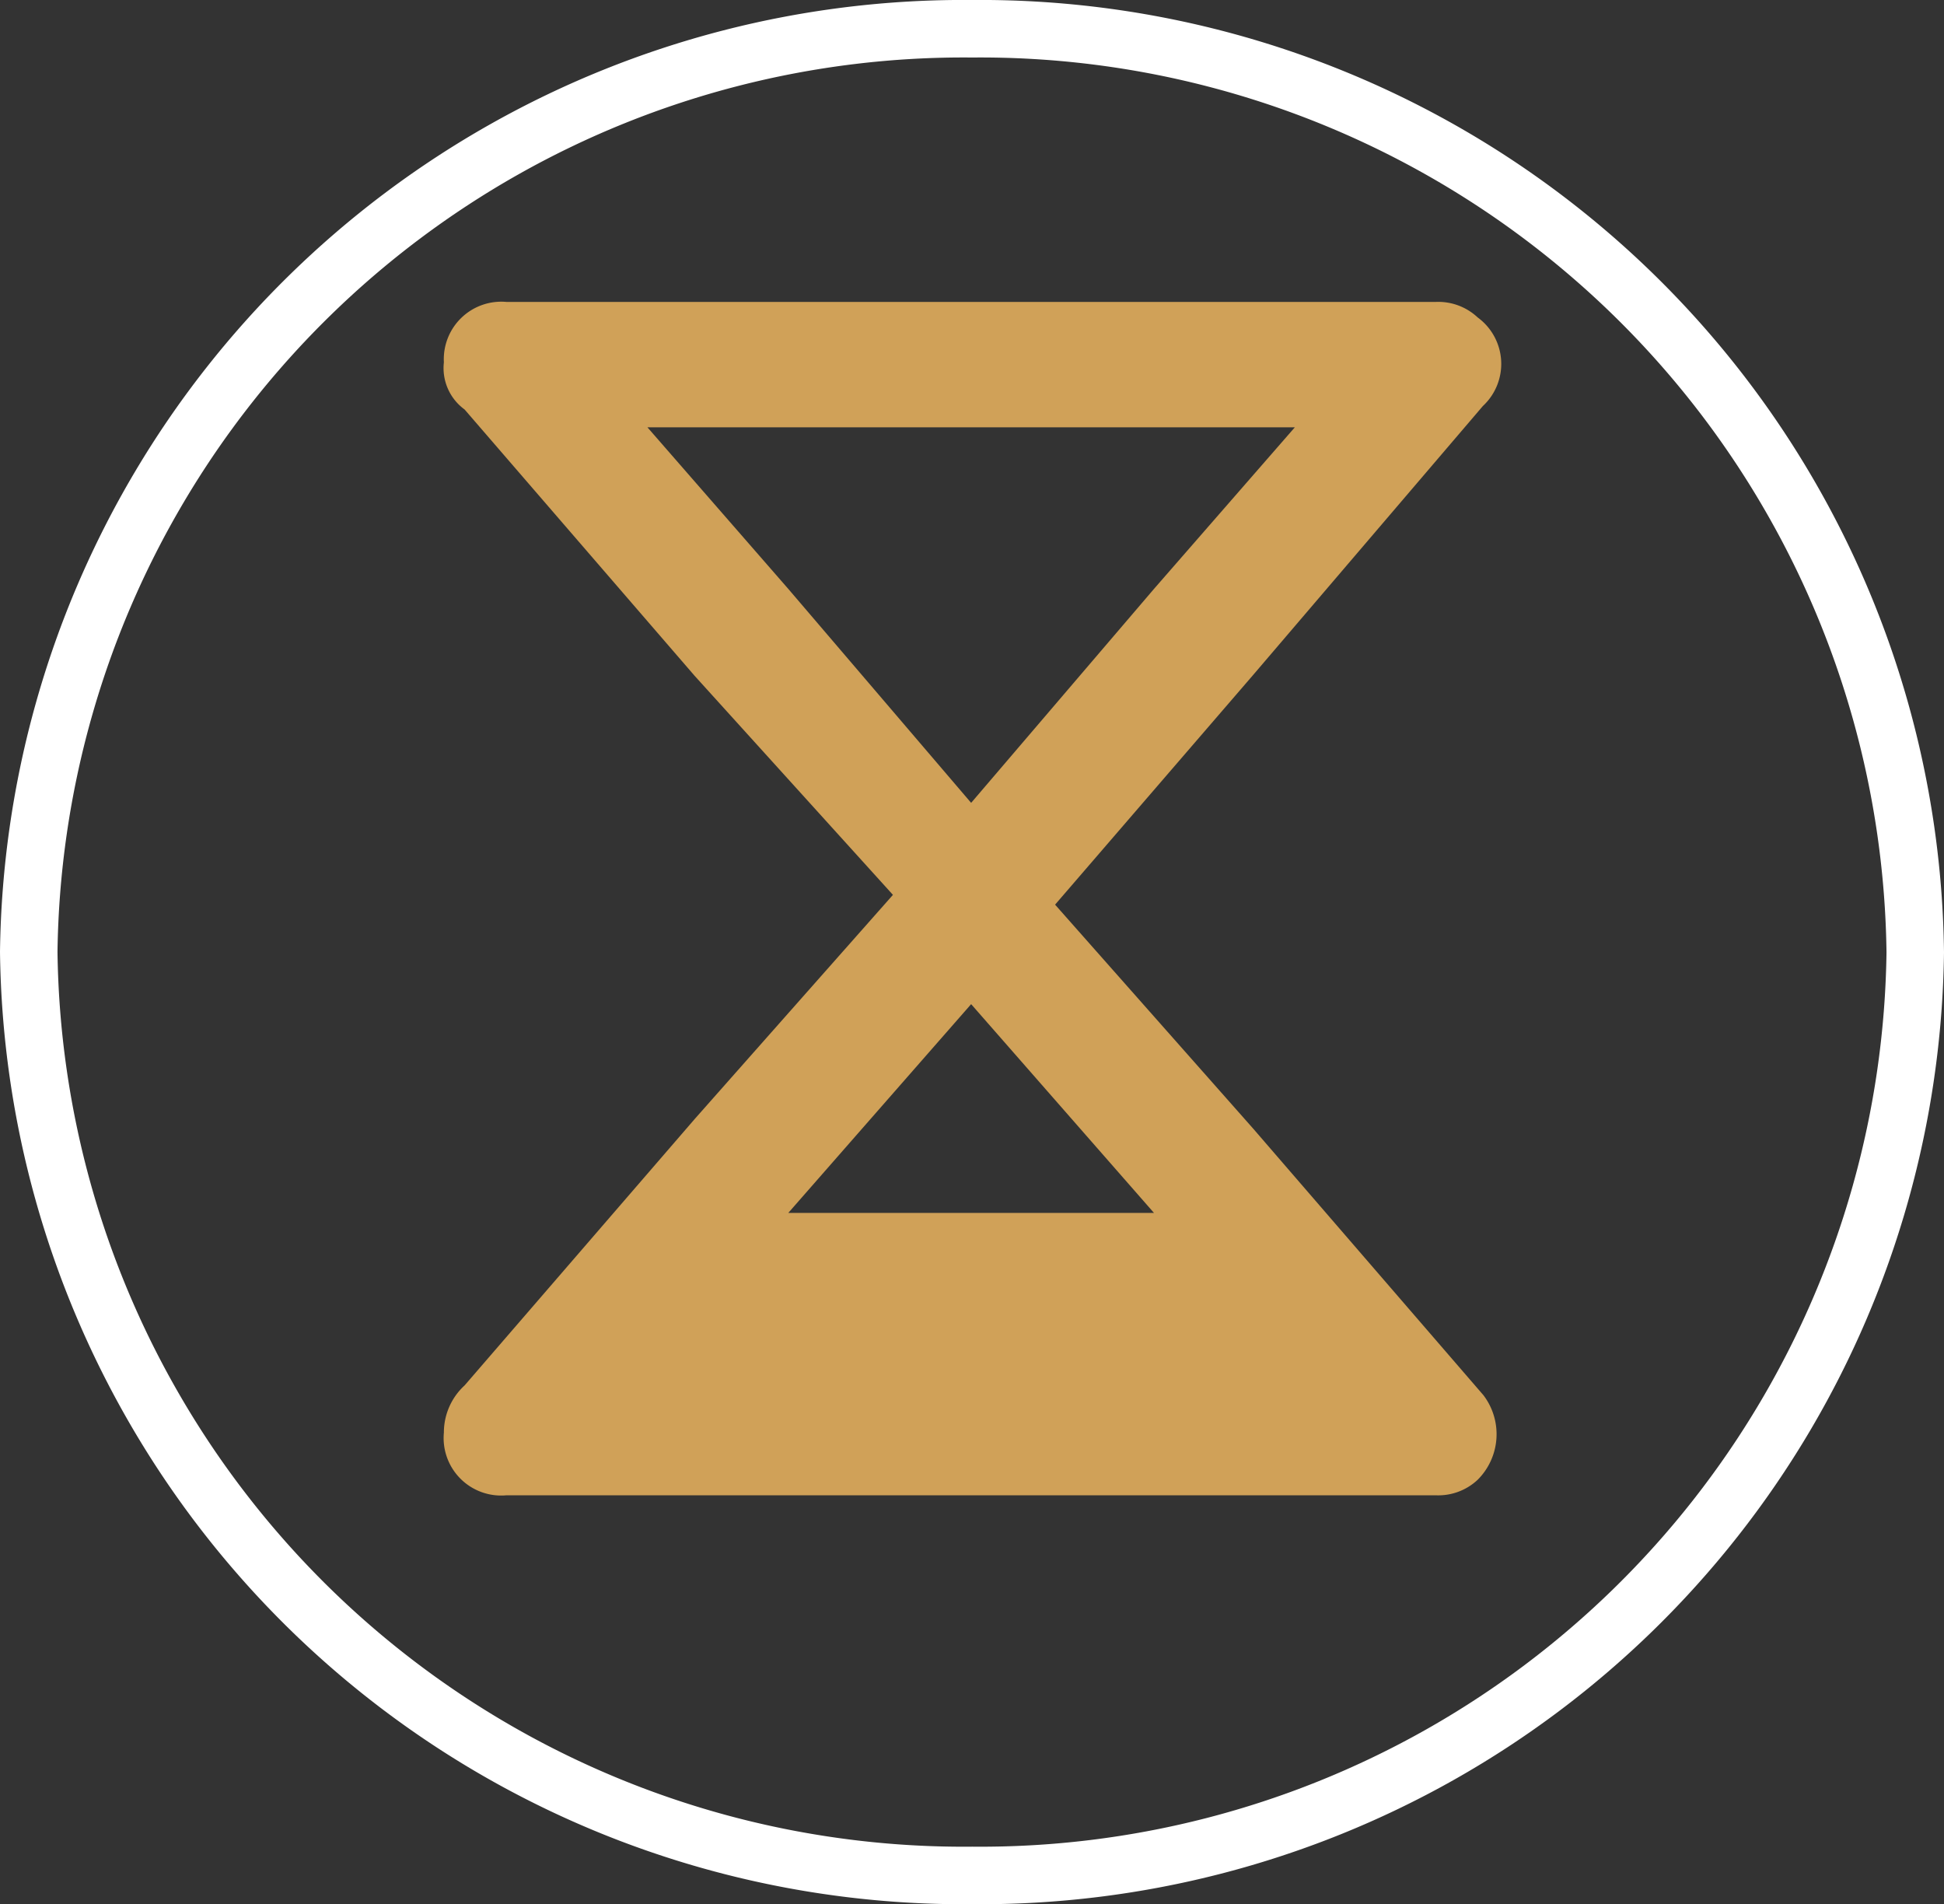 <svg xmlns="http://www.w3.org/2000/svg" viewBox="0 0 33.81 33.11"><rect x="0" y="0" width="33.81" height="33.11" fill="#333333" stroke="none"/><defs><style>.cls-1{fill:none;stroke:#fff;stroke-miterlimit:10;}.cls-1,.cls-2{fill-rule:evenodd;}.cls-2{fill:#d0a158;}</style></defs><title>time-small</title><g id="Слой_1" data-name="Слой 1"><path class="cls-1" d="M15.31,31.88a16.26,16.26,0,0,0,16.4-16.05A16.26,16.26,0,0,0,15.31-.23,16.26,16.26,0,0,0-1.1,15.82,16.26,16.26,0,0,0,15.31,31.88Z" transform="translate(1.6 0.73)"/><path class="cls-2" d="M15.29,13.23l3.18-3.72,2.45-2.81H9.66l2.45,2.81,3.18,3.72ZM16.75,15l3.45,3.9,4,4.63A1.12,1.12,0,0,1,24.1,25a1,1,0,0,1-.73.27H7.21a1,1,0,0,1-1.09-1.09,1.11,1.11,0,0,1,.36-.82l4-4.63,3.45-3.9-3.45-3.81-4-4.63a.89.89,0,0,1-.36-.82A1,1,0,0,1,7.21,4.52H23.37a1,1,0,0,1,.73.27,1,1,0,0,1,.09,1.54L20.2,11l-3.45,4Zm1.72,5.36-3.18-3.63-3.18,3.63Z" transform="translate(1.6 0.73)"/></g></svg>